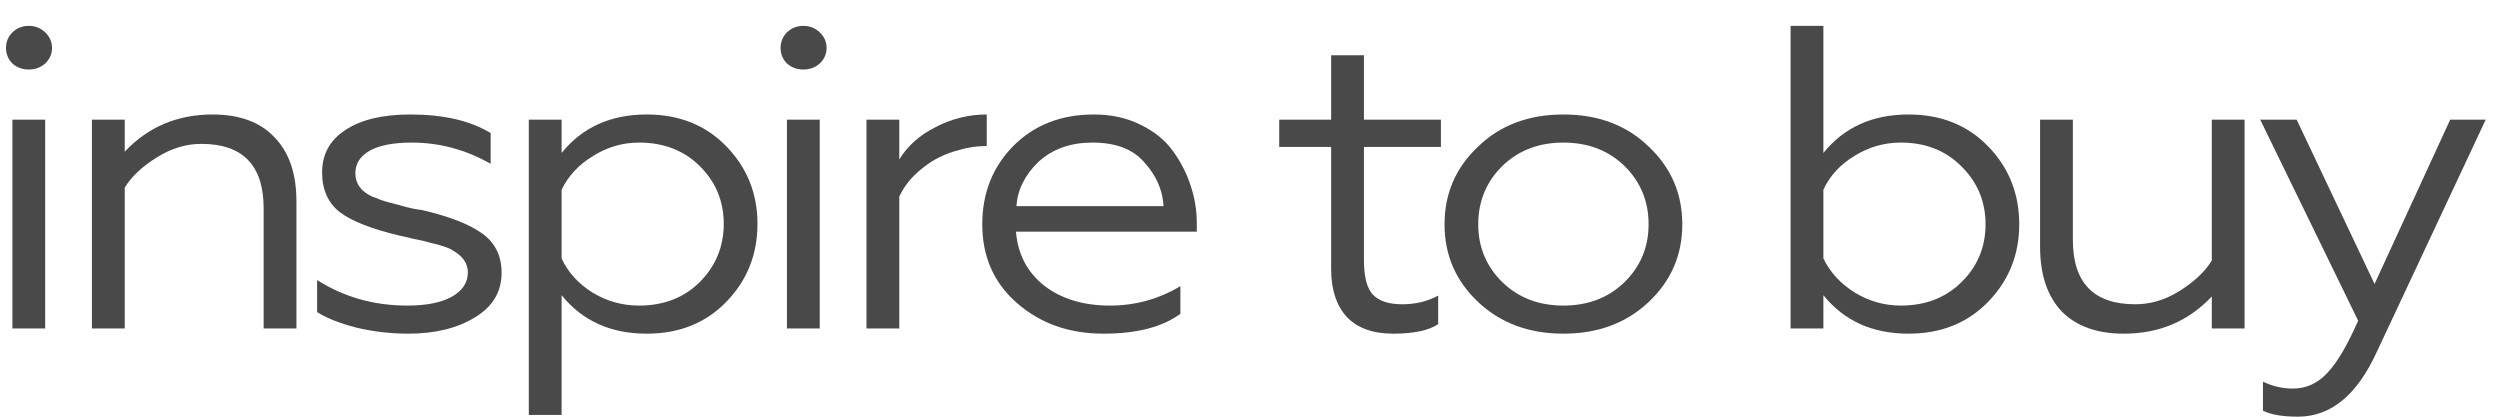 <svg width="96" height="16" viewBox="0 0 96 16" fill="none" xmlns="http://www.w3.org/2000/svg">
<path d="M1.735 12.614H0.476V4.596H1.735V12.614ZM0.476 2.438C0.313 2.272 0.231 2.072 0.231 1.84C0.231 1.608 0.313 1.408 0.476 1.242C0.651 1.076 0.861 0.993 1.105 0.993C1.35 0.993 1.56 1.076 1.735 1.242C1.91 1.408 1.998 1.608 1.998 1.84C1.998 2.072 1.91 2.272 1.735 2.438C1.56 2.593 1.35 2.67 1.105 2.67C0.861 2.67 0.651 2.593 0.476 2.438Z" fill="#494949"/>
<path d="M4.79 7.202V12.614H3.53V4.596H4.79V5.824C5.687 4.872 6.813 4.396 8.165 4.396C9.203 4.396 9.996 4.69 10.544 5.276C11.104 5.852 11.383 6.671 11.383 7.733V12.614H10.124V7.999C10.124 6.35 9.325 5.525 7.728 5.525C7.145 5.525 6.579 5.697 6.031 6.04C5.472 6.383 5.058 6.77 4.79 7.202Z" fill="#494949"/>
<path d="M15.675 12.813C14.999 12.813 14.334 12.735 13.681 12.58C13.04 12.414 12.538 12.215 12.177 11.983V10.754C13.203 11.407 14.357 11.734 15.64 11.734C16.363 11.734 16.928 11.623 17.337 11.402C17.756 11.169 17.966 10.854 17.966 10.456C17.966 10.112 17.768 9.83 17.372 9.609C17.255 9.52 16.958 9.421 16.48 9.31C16.34 9.266 16.147 9.222 15.902 9.177C15.588 9.1 15.395 9.056 15.325 9.044C14.264 8.79 13.506 8.491 13.051 8.148C12.597 7.794 12.369 7.285 12.369 6.621C12.369 5.924 12.666 5.381 13.261 4.994C13.856 4.596 14.69 4.396 15.762 4.396C17.033 4.396 18.059 4.634 18.841 5.11V6.289C17.885 5.747 16.876 5.475 15.815 5.475C15.104 5.475 14.561 5.581 14.188 5.791C13.827 6.001 13.646 6.289 13.646 6.654C13.646 7.052 13.862 7.351 14.293 7.55C14.375 7.573 14.474 7.611 14.591 7.667C14.719 7.711 14.847 7.75 14.975 7.783L15.36 7.882C15.64 7.971 15.92 8.032 16.2 8.065C17.249 8.309 18.019 8.607 18.508 8.961C19.01 9.316 19.261 9.819 19.261 10.472C19.261 11.203 18.922 11.773 18.246 12.182C17.57 12.602 16.713 12.813 15.675 12.813Z" fill="#494949"/>
<path d="M21.566 11.335V15.934H20.306V4.596H21.566V5.874C22.359 4.889 23.449 4.396 24.836 4.396C26.084 4.396 27.104 4.806 27.897 5.625C28.69 6.444 29.087 7.434 29.087 8.596C29.087 9.769 28.69 10.765 27.897 11.584C27.104 12.403 26.084 12.813 24.836 12.813C23.449 12.813 22.359 12.32 21.566 11.335ZM21.566 7.285V9.924C21.811 10.456 22.207 10.893 22.755 11.236C23.303 11.568 23.898 11.734 24.539 11.734C25.484 11.734 26.259 11.435 26.865 10.837C27.483 10.218 27.792 9.471 27.792 8.596C27.792 7.722 27.483 6.981 26.865 6.372C26.259 5.774 25.484 5.475 24.539 5.475C23.909 5.475 23.321 5.647 22.773 5.99C22.224 6.322 21.822 6.754 21.566 7.285Z" fill="#494949"/>
<path d="M31.478 12.614H30.219V4.596H31.478V12.614ZM30.219 2.438C30.056 2.272 29.974 2.072 29.974 1.84C29.974 1.608 30.056 1.408 30.219 1.242C30.394 1.076 30.604 0.993 30.849 0.993C31.094 0.993 31.303 1.076 31.478 1.242C31.653 1.408 31.741 1.608 31.741 1.84C31.741 2.072 31.653 2.272 31.478 2.438C31.303 2.593 31.094 2.67 30.849 2.67C30.604 2.67 30.394 2.593 30.219 2.438Z" fill="#494949"/>
<path d="M34.533 12.614H33.273V4.596H34.533V6.123C34.848 5.603 35.314 5.188 35.932 4.878C36.55 4.557 37.203 4.396 37.891 4.396V5.608C37.506 5.608 37.156 5.658 36.842 5.758C36.305 5.89 35.833 6.123 35.425 6.455C35.017 6.776 34.719 7.141 34.533 7.55V12.614Z" fill="#494949"/>
<path d="M42.371 12.813C41.053 12.813 39.946 12.42 39.048 11.634C38.162 10.86 37.719 9.852 37.719 8.613C37.719 7.418 38.115 6.416 38.908 5.608C39.712 4.8 40.745 4.396 42.004 4.396C42.68 4.396 43.281 4.529 43.805 4.795C44.33 5.049 44.744 5.387 45.047 5.807C45.35 6.228 45.578 6.676 45.729 7.152C45.881 7.617 45.957 8.087 45.957 8.563V8.895H39.013C39.083 9.758 39.444 10.45 40.097 10.97C40.762 11.479 41.602 11.734 42.616 11.734C43.596 11.734 44.499 11.485 45.327 10.987V12.049C44.639 12.558 43.654 12.813 42.371 12.813ZM39.03 7.916H44.68C44.645 7.296 44.4 6.737 43.945 6.239C43.514 5.73 42.849 5.475 41.951 5.475C41.112 5.475 40.424 5.719 39.887 6.206C39.363 6.704 39.077 7.274 39.03 7.916Z" fill="#494949"/>
<path d="M53.495 12.813C52.713 12.813 52.119 12.597 51.711 12.165C51.314 11.723 51.116 11.114 51.116 10.339V5.641H49.122V4.596H51.116V2.122H52.375V4.596H55.331V5.641H52.375V9.974C52.375 10.616 52.486 11.059 52.708 11.302C52.941 11.557 53.32 11.684 53.844 11.684C54.358 11.684 54.818 11.573 55.226 11.352V12.447C54.865 12.691 54.288 12.813 53.495 12.813Z" fill="#494949"/>
<path d="M56.746 5.641C57.598 4.811 58.694 4.396 60.035 4.396C61.376 4.396 62.472 4.811 63.323 5.641C64.174 6.449 64.6 7.44 64.6 8.613C64.6 9.786 64.174 10.777 63.323 11.584C62.46 12.403 61.364 12.813 60.035 12.813C58.706 12.813 57.609 12.403 56.746 11.584C55.895 10.777 55.47 9.786 55.47 8.613C55.47 7.44 55.895 6.449 56.746 5.641ZM63.306 8.613C63.306 7.728 62.997 6.981 62.379 6.372C61.761 5.774 60.979 5.475 60.035 5.475C59.09 5.475 58.309 5.774 57.691 6.372C57.073 6.981 56.764 7.728 56.764 8.613C56.764 9.487 57.073 10.229 57.691 10.837C58.309 11.435 59.09 11.734 60.035 11.734C60.979 11.734 61.761 11.435 62.379 10.837C62.997 10.229 63.306 9.487 63.306 8.613Z" fill="#494949"/>
<path d="M68.759 12.614V0.993H70.018V5.874C70.811 4.889 71.901 4.396 73.289 4.396C74.536 4.396 75.557 4.806 76.35 5.625C77.142 6.444 77.539 7.44 77.539 8.613C77.539 9.775 77.142 10.765 76.35 11.584C75.557 12.403 74.536 12.813 73.289 12.813C71.901 12.813 70.811 12.32 70.018 11.335V12.614H68.759ZM70.018 7.285V9.924C70.275 10.456 70.677 10.893 71.225 11.236C71.773 11.568 72.362 11.734 72.991 11.734C73.936 11.734 74.711 11.435 75.318 10.837C75.936 10.229 76.245 9.487 76.245 8.613C76.245 7.739 75.936 6.997 75.318 6.388C74.711 5.78 73.936 5.475 72.991 5.475C72.35 5.475 71.755 5.647 71.207 5.99C70.659 6.322 70.263 6.754 70.018 7.285Z" fill="#494949"/>
<path d="M84.933 10.007V4.596H86.192V12.614H84.933V11.385C84.035 12.337 82.91 12.813 81.557 12.813C80.52 12.813 79.721 12.525 79.161 11.95C78.613 11.363 78.339 10.539 78.339 9.476V4.596H79.598V9.21C79.598 10.86 80.397 11.684 81.995 11.684C82.578 11.684 83.137 11.518 83.674 11.186C84.245 10.832 84.665 10.439 84.933 10.007Z" fill="#494949"/>
<path d="M88.245 16C87.638 16 87.189 15.922 86.898 15.768V14.655C87.259 14.832 87.644 14.921 88.052 14.921C88.565 14.921 89.008 14.716 89.382 14.307C89.755 13.908 90.145 13.244 90.553 12.315L86.793 4.596H88.192L91.183 10.904L94.087 4.596H95.451L91.27 13.51C90.513 15.17 89.504 16 88.245 16Z" fill="#494949"/>
</svg>
